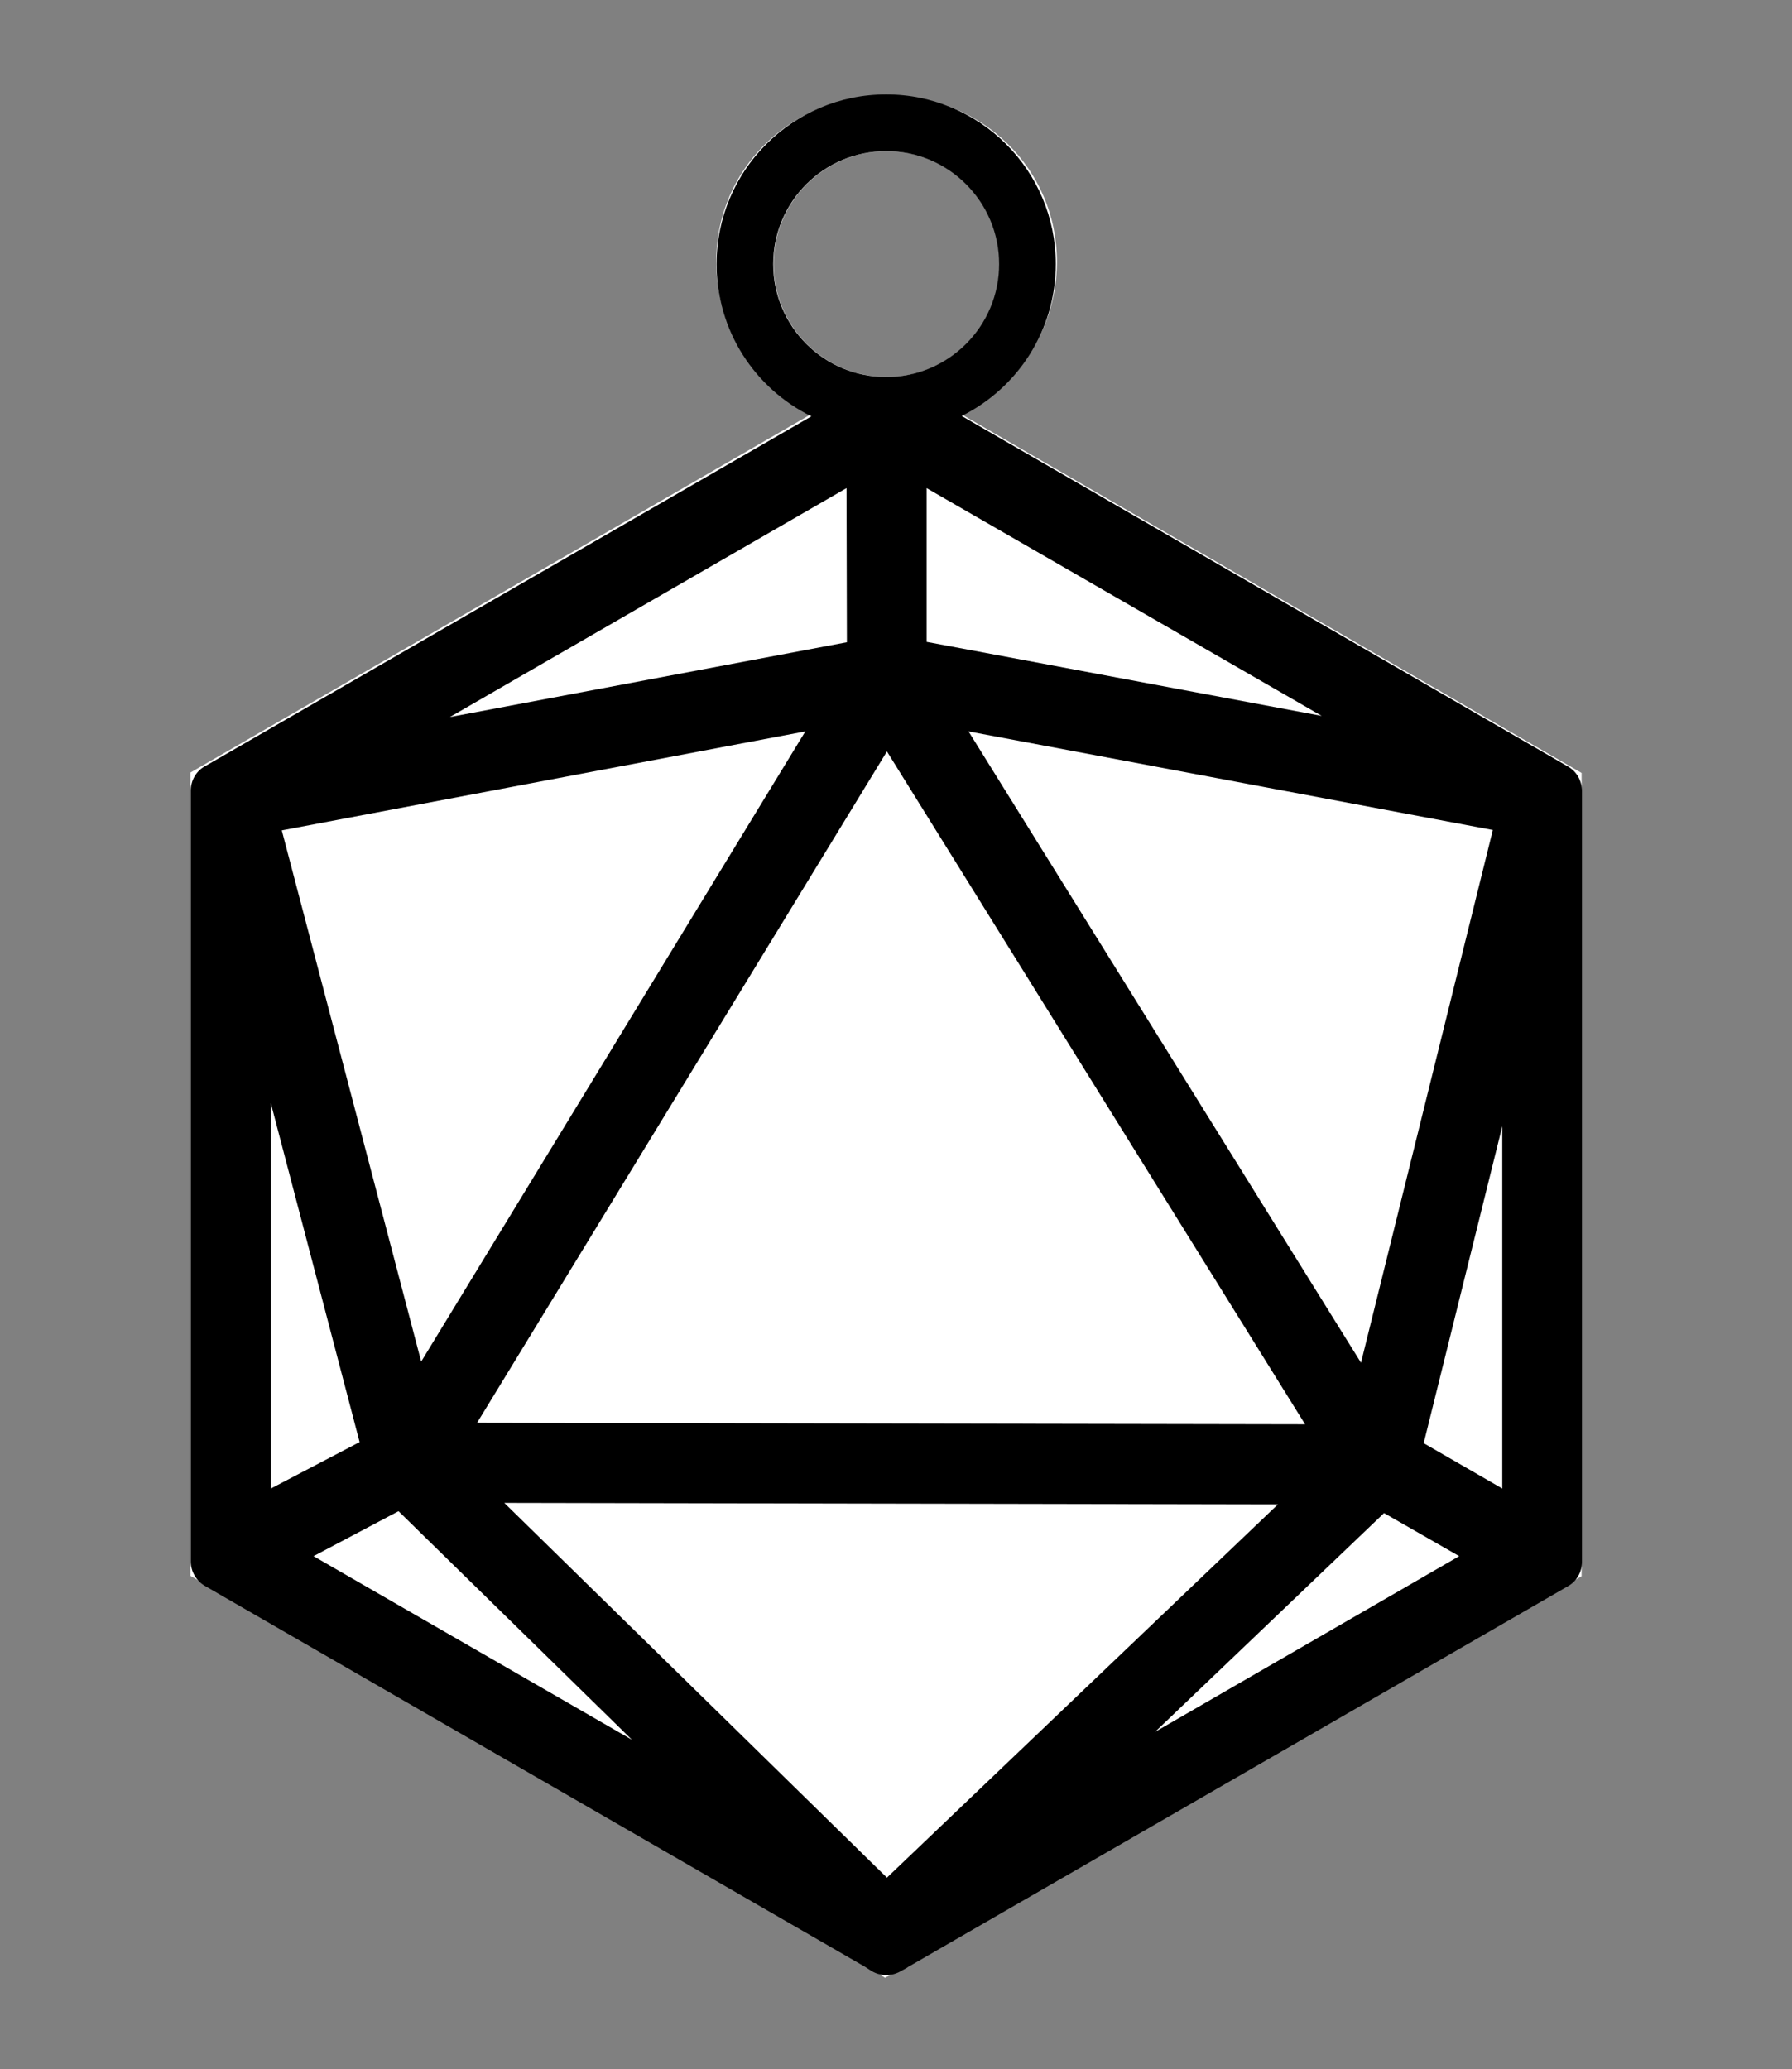 <?xml version="1.0" encoding="utf-8"?>
<!-- Generator: Adobe Illustrator 26.5.0, SVG Export Plug-In . SVG Version: 6.00 Build 0)  -->
<svg version="1.1" id="Layer_1" xmlns="http://www.w3.org/2000/svg" xmlns:xlink="http://www.w3.org/1999/xlink" x="0px" y="0px"
	 viewBox="0 0 474.4 547.7" style="enable-background:new 0 0 474.4 547.7;" xml:space="preserve">
<rect x="0" y="0" width="474.4" height="547.7" fill="#808080" stroke="none"/>
<style type="text/css">
	.st0{fill:#FFFFFF;}
</style>
<path class="st0" d="M254.6,109.7c14.9-7.3,25.2-22.7,25.2-40.4c0-24.9-20.2-44.1-45.1-44.1c-24.9,0-45.1,19.2-45.1,44.1
	c0,17.7,10.2,32.9,25,40.4L50.4,204.5v212.6l178.5,103l5.4,3.4l3.8-2.1l180.6-104.2V204.6L254.6,109.7z M234.7,99.8
	c-16.5,0-29.9-13.4-29.9-29.9c0-16.5,13.4-29.9,29.9-29.9s29.9,13.4,29.9,29.9C264.6,86.4,251.3,99.8,234.7,99.8z"/>
<g id="Layer_3">
	<g id="iso">
		<g>
			<path d="M415.1,202.9l-160.5-92.8c14.8-7.4,24.9-22.6,24.9-40.2c0-24.8-20.1-44.9-44.9-44.9s-44.9,20.1-44.9,44.9
				c0,17.7,10.2,33,25.1,40.3L54.3,202.8c-2.4,1.3-3.8,3.8-3.8,6.5v204c0,2.7,1.5,5.2,3.8,6.5L229,520.6l1.7,1.1
				c1.2,0.7,2.5,1.1,3.9,1.1c1.2,0,2.5-0.3,3.6-0.9l2-1.1l0.1-0.1L415,419.9c2.4-1.3,3.8-3.8,3.8-6.5v-204
				C418.8,206.7,417.4,204.2,415.1,202.9z M256.4,193.6l138.8,26.1l-34.9,141L256.4,193.6z M345.5,377l-219.2-0.4l108.5-177.7
				L345.5,377z M245.3,169.9v-40.7l104.6,60.3L245.3,169.9z M204.7,69.9c0-16.5,13.4-29.9,29.9-29.9s29.9,13.4,29.9,29.9
				s-13.4,29.9-29.9,29.9S204.7,86.4,204.7,69.9z M224.1,129.2l0.1,40.8l-105.1,19.8L224.1,129.2z M213.2,193.6L111.5,360.4
				L74.6,219.8L213.2,193.6z M71.7,292l23.5,89.7L71.7,394V292z M83,411.9l22.5-11.9l61.8,60.5L83,411.9z M234.8,497l-101.3-99.2
				l204.8,0.4L234.8,497z M305.8,458.4l60.6-57.9l19.9,11.4L305.8,458.4z M397.7,394l-20.8-12l20.8-83.9V394z"/>
		</g>
	</g>
</g>
</svg>
